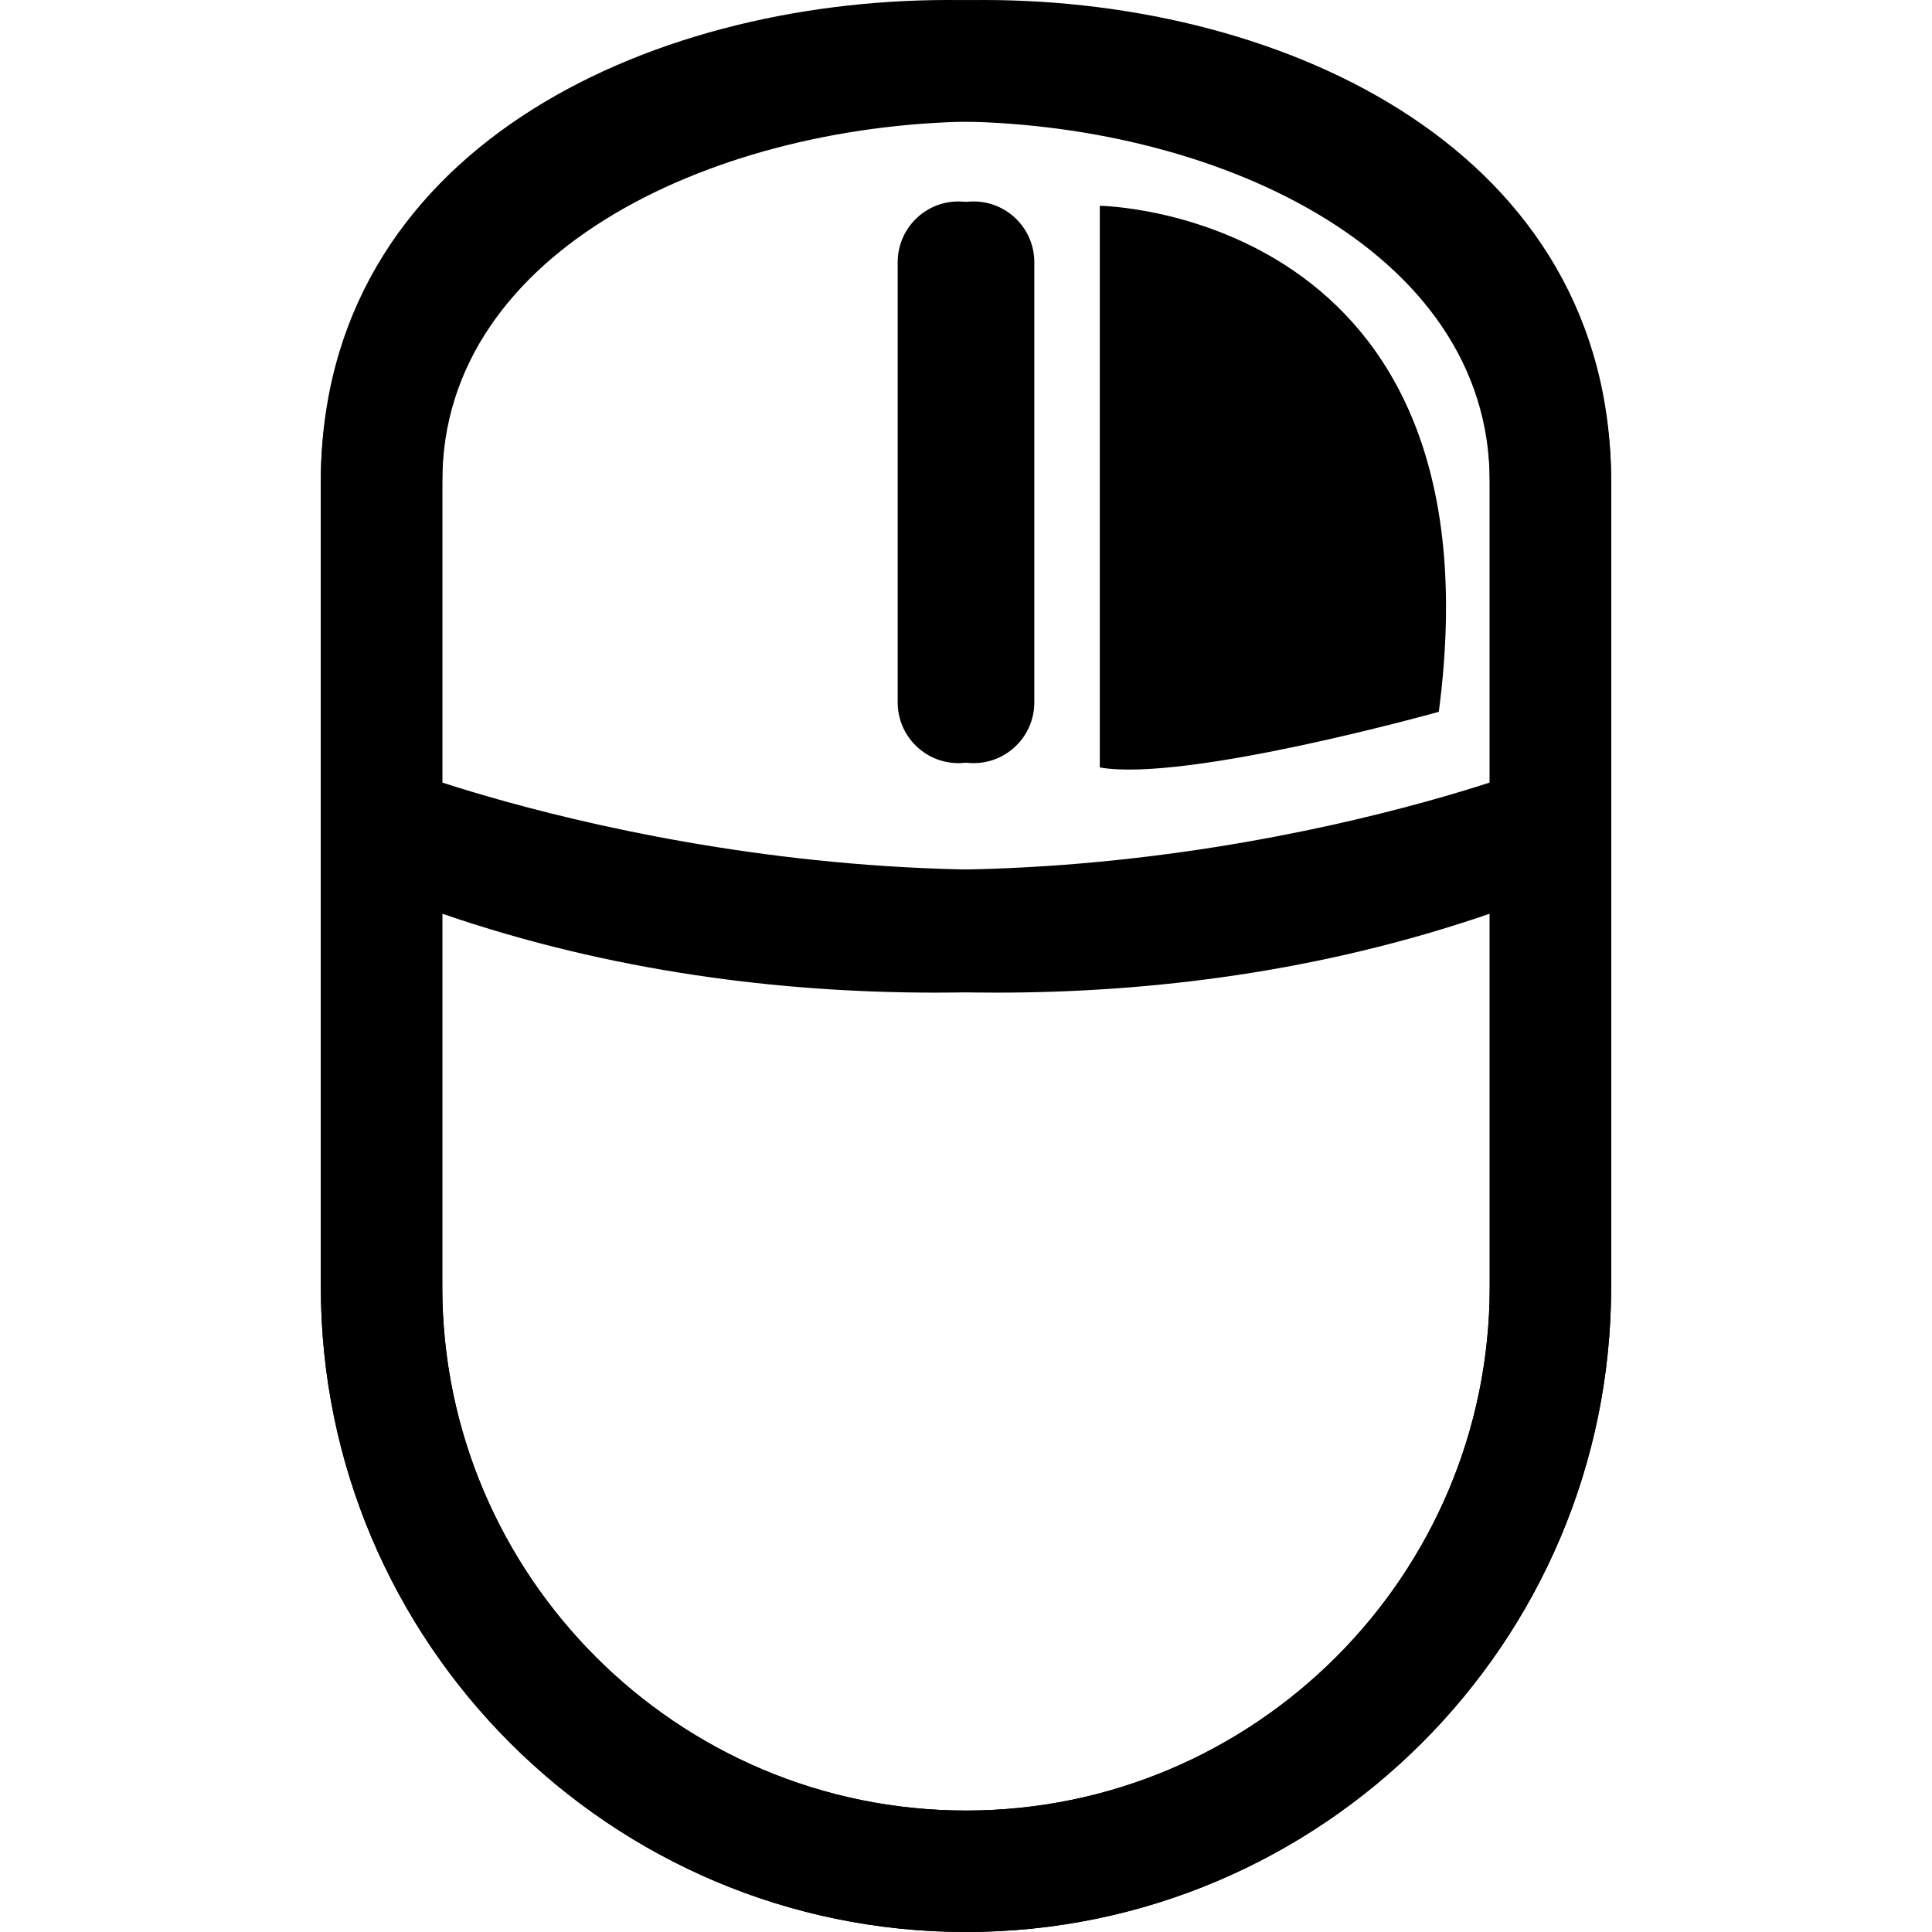 <?xml version="1.0" encoding="UTF-8" standalone="no"?>
<!-- Uploaded to: SVG Repo, www.svgrepo.com, Generator: SVG Repo Mixer Tools -->

<svg
   fill="#000000"
   version="1.1"
   id="Capa_1"
   width="800"
   height="800"
   viewBox="0 0 356.572 356.572"
   xml:space="preserve"
   sodipodi:docname="mouse-left-button-svgrepo-com.svg"
   inkscape:version="0.0"
   xmlns:inkscape="http://www.inkscape.org/namespaces/inkscape"
   xmlns:sodipodi="http://sodipodi.sourceforge.net/DTD/sodipodi-0.dtd"
   xmlns="http://www.w3.org/2000/svg"
   xmlns:svg="http://www.w3.org/2000/svg"><defs
   id="defs9" /><sodipodi:namedview
   id="namedview7"
   pagecolor="#ffffff"
   bordercolor="#000000"
   borderopacity="0.25"
   inkscape:showpageshadow="2"
   inkscape:pageopacity="0.0"
   inkscape:pagecheckerboard="0"
   inkscape:deskcolor="#d1d1d1"
   showgrid="false"
   inkscape:zoom="0.76974312"
   inkscape:cx="464.44066"
   inkscape:cy="598.9011"
   inkscape:window-width="2256"
   inkscape:window-height="1403"
   inkscape:window-x="0"
   inkscape:window-y="0"
   inkscape:window-maximized="1"
   inkscape:current-layer="g4" />
<g
   id="g4">
	<path
   d="M 181.563,0 C 120.762,0 59.215,30.525 59.215,88.873 V 237.5 c 0,65.658 53.412,119.071 119.071,119.071 65.658,0 119.07,-53.413 119.07,-119.071 V 88.873 C 297.356,27.809 237.336,0 181.563,0 Z m 93.382,237.5 c 0,53.303 -43.362,96.657 -96.659,96.657 -53.299,0 -96.657,-43.354 -96.657,-96.657 v -69.513 c 20.014,6.055 57.685,15.215 102.221,15.215 28.515,0 59.831,-3.809 91.095,-14.567 z m 0,-92.706 C 193.262,176.027 106.592,152.51 81.629,144.43 V 88.873 c 0,-43.168 51.489,-66.46 99.934,-66.46 46.481,0 93.382,20.547 93.382,66.46 z M 190.893,48.389 v 81.248 c 0,6.187 -5.023,11.208 -11.206,11.208 -6.185,0 -11.207,-5.021 -11.207,-11.208 V 48.389 c 0,-6.186 5.021,-11.207 11.207,-11.207 6.182,0 11.206,5.021 11.206,11.207 z"
   id="path2"
   sodipodi:nodetypes="sssssssssscsccsccssscsssssss" />
<path
   d="m 175.008,0 c 60.801,0 122.348,30.525 122.348,88.873 V 237.5 c 0,65.658 -53.412,119.071 -119.071,119.071 -65.658,0 -119.07,-53.413 -119.07,-119.071 V 88.873 C 59.215,27.809 119.235,0 175.008,0 Z M 81.626,237.5 c 0,53.303 43.362,96.657 96.659,96.657 53.299,0 96.657,-43.354 96.657,-96.657 v -69.513 c -20.014,6.055 -57.685,15.215 -102.221,15.215 -28.515,0 -59.831,-3.809 -91.095,-14.567 z m 0,-92.706 c 81.683,31.233 168.353,7.716 193.316,-0.364 V 88.873 c 0,-43.168 -51.489,-66.46 -99.934,-66.46 -46.481,0 -93.382,20.547 -93.382,66.46 z m 84.052,-96.405 v 81.248 c 0,6.187 5.023,11.208 11.206,11.208 6.185,0 11.207,-5.021 11.207,-11.208 V 48.389 c 0,-6.186 -5.021,-11.207 -11.207,-11.207 -6.182,0 -11.206,5.021 -11.206,11.207 z M 202.981,37.98 V 141.642 c 15.879,2.802 62.566,-10.271 62.566,-10.271 12.139,-92.455 -62.566,-93.391 -62.566,-93.391 z"
   id="path1305"
   sodipodi:nodetypes="ssssssscsscsccsccsssssssssscccc" /></g>
</svg>
